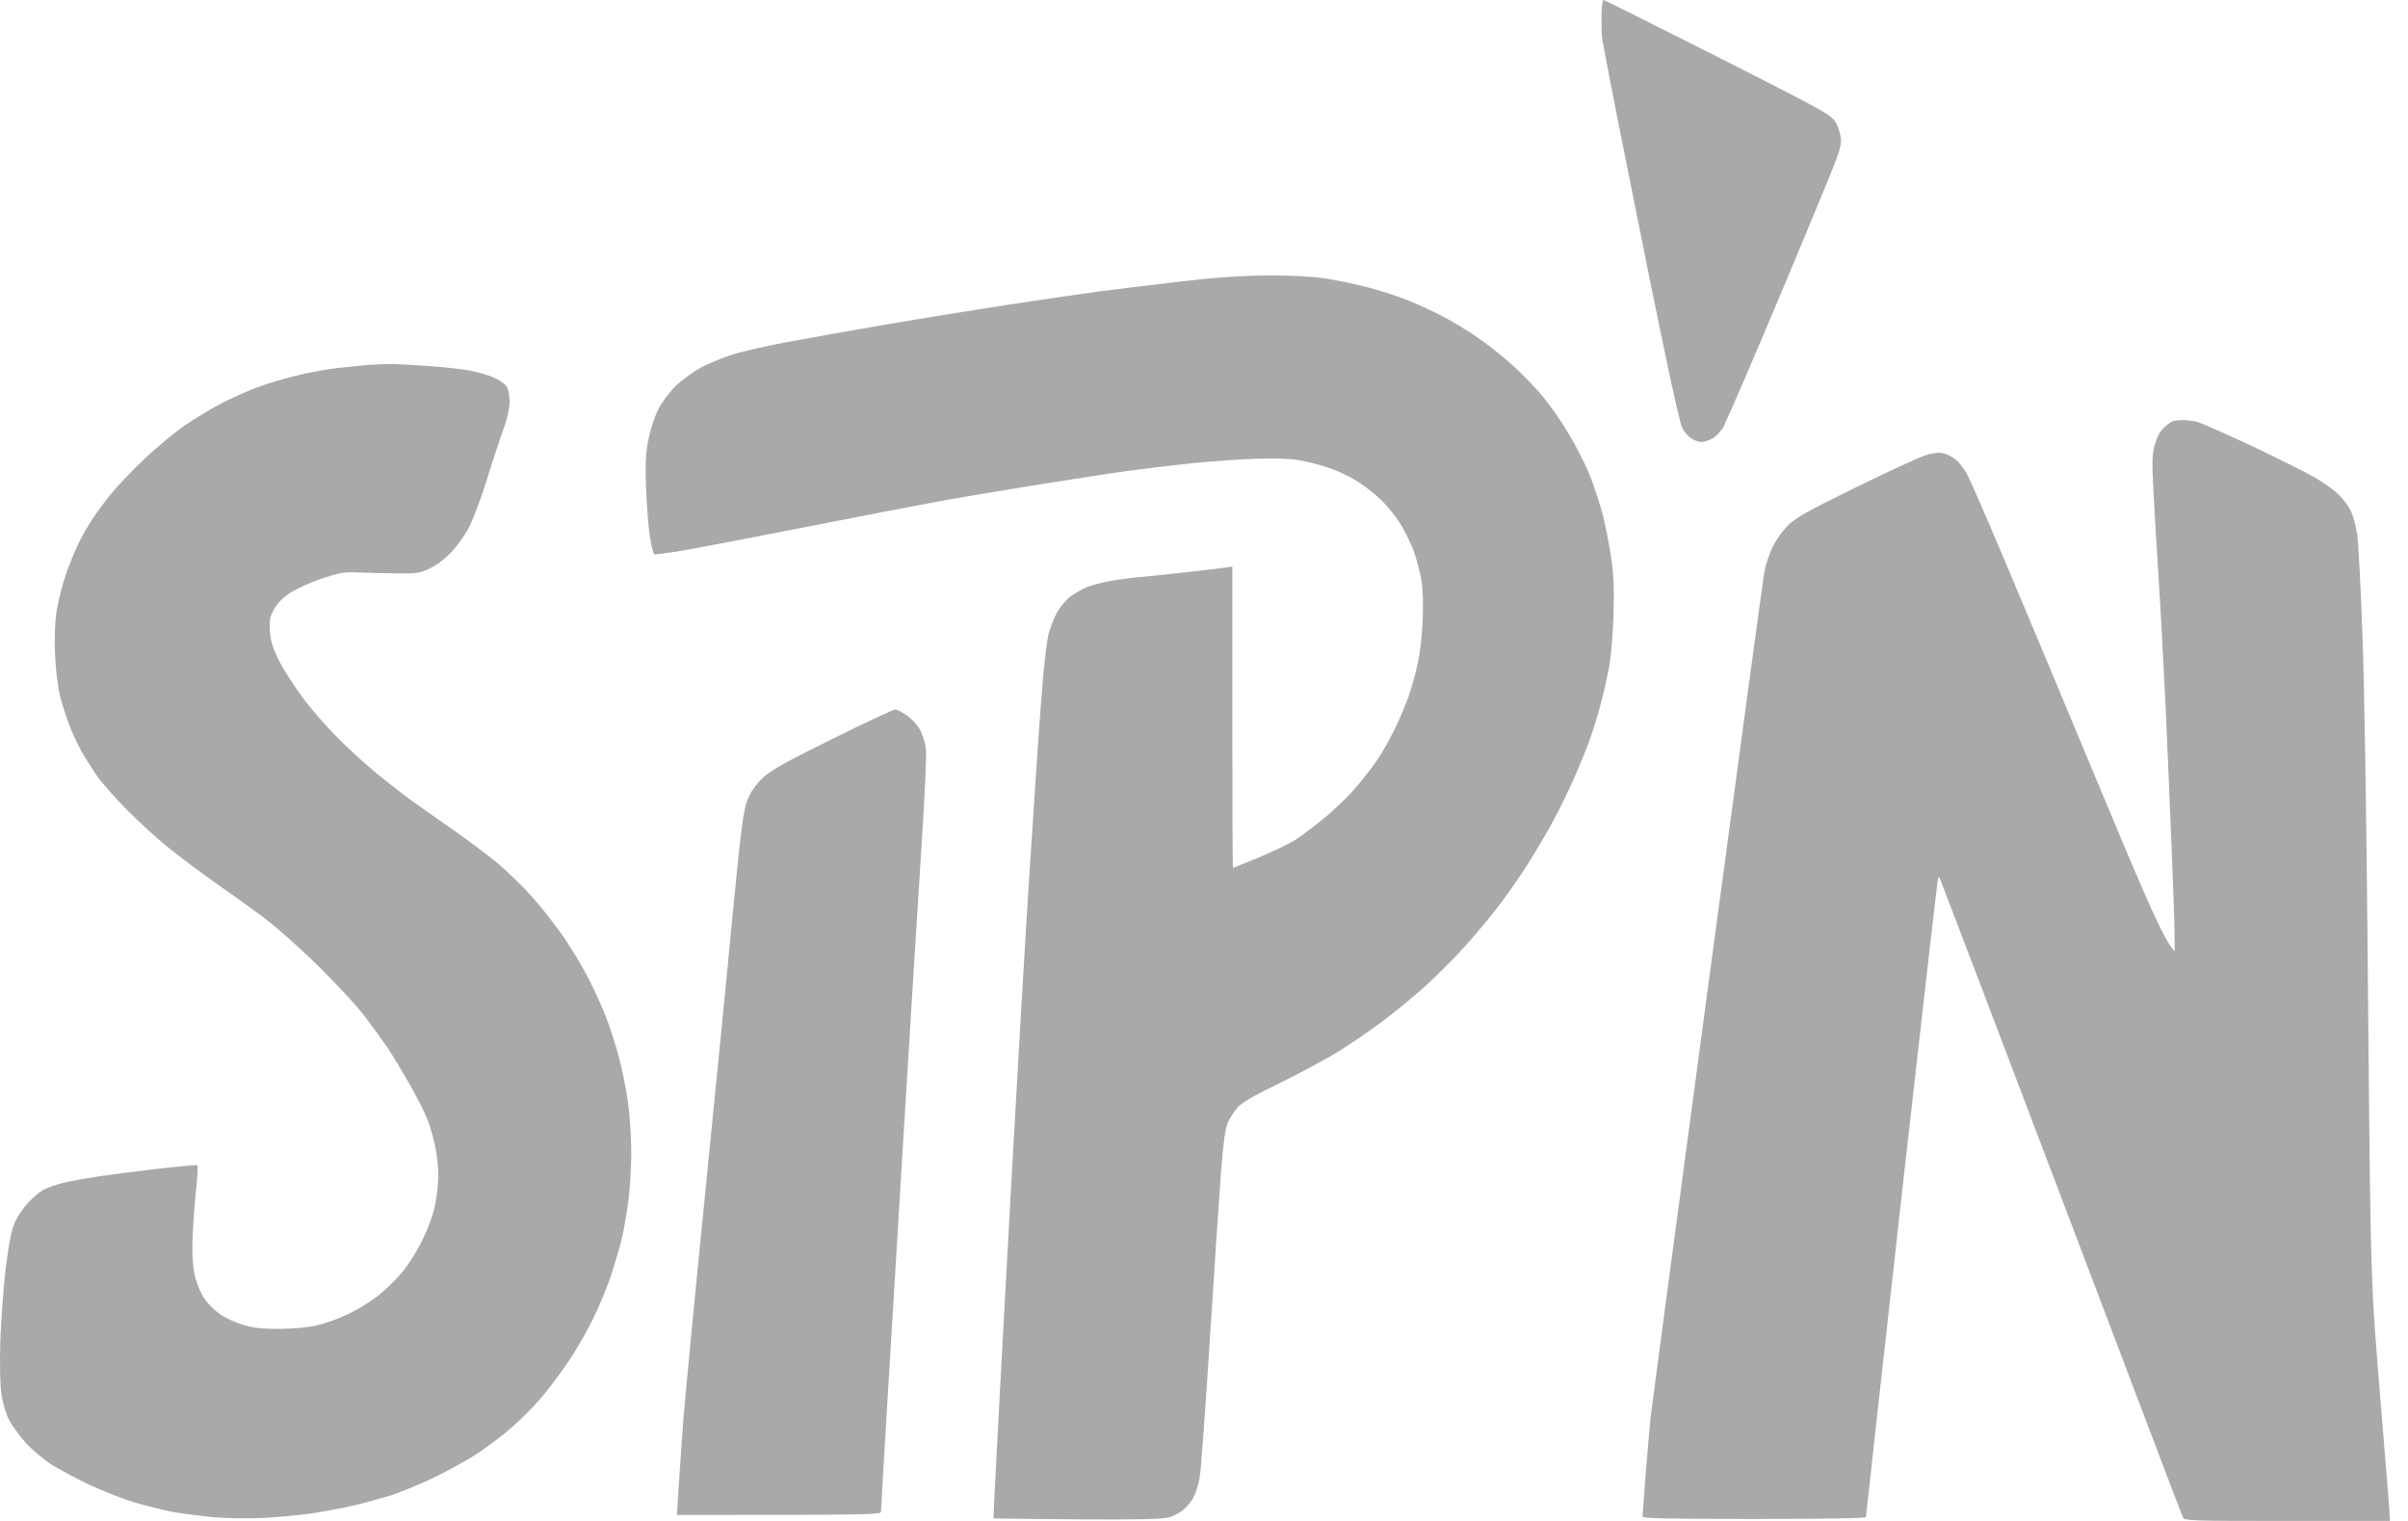 <svg width="95" height="60" viewBox="0 0 95 60" fill="none" xmlns="http://www.w3.org/2000/svg">
<path fill-rule="evenodd" clip-rule="evenodd" d="M63.264 0C63.296 0 64.874 0.785 66.765 1.744C68.664 2.695 70.675 3.725 71.252 4.034C72.077 4.47 72.325 4.637 72.438 4.851C72.51 4.993 72.598 5.255 72.622 5.429C72.662 5.691 72.59 5.945 72.189 6.935C71.925 7.593 71.212 9.297 70.611 10.74C70.01 12.182 69.209 14.069 68.832 14.941C68.456 15.812 68.079 16.66 67.999 16.827C67.911 16.985 67.727 17.192 67.59 17.279C67.446 17.366 67.23 17.437 67.11 17.437C66.981 17.437 66.789 17.35 66.669 17.255C66.541 17.152 66.397 16.962 66.349 16.835C66.293 16.708 66.012 15.503 65.732 14.148C65.443 12.793 64.762 9.448 64.217 6.697C63.665 3.947 63.2 1.561 63.192 1.387C63.184 1.213 63.176 0.832 63.184 0.531C63.192 0.238 63.224 0 63.264 0ZM50.005 10.867C50.902 10.859 51.727 10.906 52.248 10.977C52.696 11.049 53.482 11.207 53.986 11.342C54.491 11.477 55.212 11.707 55.589 11.865C55.965 12.016 56.574 12.301 56.951 12.499C57.327 12.69 57.952 13.078 58.353 13.355C58.753 13.633 59.378 14.132 59.747 14.473C60.115 14.822 60.628 15.345 60.877 15.654C61.133 15.963 61.581 16.597 61.87 17.081C62.166 17.564 62.551 18.325 62.735 18.785C62.911 19.244 63.144 19.958 63.248 20.37C63.352 20.782 63.496 21.535 63.569 22.034C63.665 22.708 63.689 23.287 63.657 24.254C63.633 24.975 63.56 25.886 63.488 26.275C63.416 26.663 63.272 27.329 63.16 27.741C63.056 28.153 62.847 28.835 62.695 29.247C62.543 29.659 62.23 30.412 62.006 30.912C61.782 31.411 61.373 32.211 61.109 32.695C60.836 33.17 60.388 33.923 60.099 34.359C59.811 34.795 59.354 35.437 59.09 35.786C58.825 36.135 58.257 36.809 57.84 37.284C57.415 37.76 56.67 38.505 56.19 38.941C55.709 39.369 54.94 39.995 54.491 40.328C54.034 40.668 53.281 41.184 52.809 41.477C52.328 41.77 51.294 42.333 50.501 42.721C49.5 43.205 48.987 43.498 48.827 43.688C48.699 43.831 48.53 44.093 48.45 44.267C48.346 44.489 48.266 45.036 48.178 46.13C48.114 46.977 47.913 49.958 47.737 52.748C47.561 55.538 47.377 58.034 47.328 58.296C47.281 58.557 47.176 58.898 47.096 59.049C47.024 59.2 46.848 59.421 46.704 59.54C46.567 59.667 46.303 59.81 46.119 59.857C45.862 59.929 44.917 59.952 42.489 59.937C40.687 59.921 39.197 59.905 39.197 59.897C39.188 59.889 39.269 58.272 39.373 56.314C39.477 54.349 39.725 49.783 39.926 46.169C40.126 42.555 40.43 37.324 40.607 34.557C40.783 31.791 40.999 28.613 41.087 27.503C41.167 26.394 41.296 25.268 41.368 25.007C41.44 24.745 41.592 24.357 41.712 24.143C41.832 23.929 42.073 23.643 42.249 23.517C42.425 23.39 42.698 23.239 42.85 23.176C43.002 23.104 43.363 23.009 43.651 22.946C43.94 22.89 44.428 22.819 44.733 22.787C45.045 22.764 45.943 22.668 46.736 22.581C47.529 22.494 48.274 22.407 48.618 22.351V28.296C48.618 31.569 48.626 34.24 48.642 34.24C48.651 34.24 49.091 34.058 49.62 33.844C50.149 33.622 50.774 33.329 51.014 33.186C51.246 33.051 51.775 32.655 52.192 32.314C52.608 31.982 53.185 31.427 53.474 31.086C53.762 30.753 54.155 30.246 54.347 29.96C54.539 29.675 54.86 29.104 55.06 28.692C55.252 28.28 55.493 27.709 55.589 27.424C55.685 27.139 55.837 26.608 55.917 26.235C56.013 25.855 56.102 25.102 56.126 24.491C56.157 23.802 56.133 23.223 56.077 22.867C56.021 22.558 55.885 22.066 55.781 21.757C55.669 21.448 55.428 20.956 55.236 20.647C55.044 20.338 54.675 19.894 54.411 19.649C54.155 19.411 53.714 19.078 53.425 18.912C53.137 18.745 52.656 18.523 52.344 18.428C52.039 18.325 51.511 18.198 51.182 18.143C50.798 18.087 50.165 18.071 49.42 18.103C48.779 18.127 47.721 18.206 47.056 18.27C46.399 18.341 45.318 18.468 44.653 18.555C43.996 18.642 42.241 18.912 40.767 19.149C39.293 19.387 37.506 19.688 36.801 19.823C36.096 19.95 33.7 20.417 31.473 20.853C29.246 21.289 27.083 21.701 26.666 21.765C26.25 21.82 25.873 21.876 25.825 21.876C25.785 21.876 25.697 21.567 25.641 21.186C25.584 20.798 25.512 19.934 25.488 19.26C25.456 18.309 25.472 17.881 25.576 17.358C25.649 16.985 25.817 16.454 25.961 16.169C26.113 15.868 26.402 15.479 26.666 15.218C26.915 14.98 27.363 14.655 27.676 14.489C27.98 14.33 28.517 14.108 28.869 13.997C29.222 13.879 30.159 13.665 30.952 13.514C31.746 13.363 33.532 13.046 34.918 12.809C36.304 12.571 38.508 12.214 39.805 12.016C41.103 11.818 42.746 11.58 43.451 11.485C44.156 11.398 45.598 11.215 46.656 11.096C48.018 10.938 48.995 10.874 50.005 10.867ZM15.249 14.362C15.474 14.354 16.171 14.386 16.812 14.433C17.453 14.473 18.23 14.56 18.534 14.616C18.847 14.679 19.263 14.798 19.48 14.893C19.688 14.98 19.912 15.139 19.976 15.234C20.056 15.345 20.104 15.591 20.104 15.852C20.096 16.153 20.008 16.542 19.808 17.081C19.656 17.517 19.367 18.388 19.175 19.023C18.975 19.657 18.694 20.417 18.542 20.727C18.398 21.036 18.077 21.487 17.845 21.741C17.581 22.026 17.244 22.288 16.972 22.415C16.571 22.613 16.451 22.629 15.61 22.621C15.105 22.613 14.416 22.597 14.088 22.581C13.575 22.558 13.374 22.597 12.685 22.827C12.245 22.977 11.684 23.231 11.444 23.39C11.163 23.572 10.931 23.81 10.811 24.032C10.65 24.317 10.627 24.46 10.65 24.896C10.675 25.308 10.755 25.553 11.019 26.084C11.203 26.449 11.644 27.123 11.989 27.583C12.333 28.042 12.958 28.748 13.374 29.16C13.791 29.572 14.432 30.159 14.809 30.468C15.185 30.777 15.778 31.244 16.131 31.506C16.483 31.76 17.26 32.306 17.853 32.719C18.446 33.131 19.255 33.741 19.656 34.074C20.048 34.407 20.681 35.025 21.058 35.453C21.434 35.881 21.971 36.579 22.26 36.999C22.548 37.419 22.973 38.124 23.197 38.56C23.421 38.996 23.742 39.694 23.902 40.106C24.062 40.518 24.303 41.255 24.423 41.73C24.551 42.206 24.711 43.007 24.775 43.498C24.847 43.981 24.904 44.877 24.904 45.472C24.904 46.074 24.847 46.962 24.783 47.437C24.719 47.913 24.599 48.594 24.511 48.943C24.423 49.292 24.238 49.918 24.102 50.33C23.966 50.742 23.654 51.495 23.413 51.995C23.173 52.494 22.708 53.303 22.38 53.778C22.051 54.254 21.563 54.911 21.282 55.221C21.002 55.538 20.505 56.037 20.177 56.322C19.848 56.616 19.231 57.075 18.814 57.353C18.398 57.622 17.605 58.058 17.052 58.32C16.499 58.581 15.746 58.89 15.369 59.009C14.993 59.12 14.328 59.303 13.887 59.406C13.447 59.509 12.694 59.643 12.205 59.715C11.724 59.778 10.891 59.857 10.362 59.881C9.809 59.913 8.968 59.897 8.399 59.849C7.846 59.794 7.109 59.699 6.757 59.635C6.404 59.564 5.755 59.398 5.315 59.271C4.874 59.144 4.065 58.819 3.512 58.565C2.959 58.304 2.278 57.931 1.99 57.749C1.701 57.559 1.269 57.194 1.028 56.933C0.788 56.671 0.492 56.259 0.363 56.029C0.235 55.775 0.107 55.355 0.059 55.007C0.003 54.642 -0.013 53.834 0.011 52.906C0.043 52.074 0.139 50.774 0.227 50.013C0.347 49.046 0.459 48.507 0.58 48.23C0.676 48.016 0.9 47.675 1.076 47.485C1.245 47.295 1.517 47.057 1.669 46.962C1.821 46.867 2.206 46.732 2.51 46.66C2.823 46.581 3.416 46.478 3.832 46.415C4.249 46.351 5.307 46.217 6.172 46.114C7.037 46.011 7.766 45.947 7.79 45.971C7.814 45.995 7.782 46.55 7.71 47.2C7.646 47.857 7.59 48.745 7.59 49.181C7.582 49.696 7.63 50.14 7.718 50.449C7.79 50.711 7.951 51.067 8.071 51.242C8.191 51.416 8.447 51.678 8.648 51.82C8.84 51.971 9.256 52.161 9.561 52.256C10.002 52.391 10.314 52.423 11.043 52.423C11.62 52.415 12.173 52.367 12.525 52.28C12.838 52.209 13.374 52.011 13.727 51.844C14.079 51.678 14.6 51.361 14.889 51.139C15.177 50.909 15.602 50.505 15.834 50.227C16.075 49.95 16.435 49.387 16.651 48.943C16.892 48.46 17.092 47.913 17.164 47.54C17.236 47.2 17.292 46.676 17.292 46.367C17.292 46.058 17.236 45.535 17.164 45.202C17.092 44.861 16.948 44.37 16.844 44.108C16.732 43.847 16.427 43.236 16.155 42.761C15.882 42.285 15.482 41.62 15.265 41.295C15.041 40.97 14.624 40.399 14.336 40.026C14.056 39.654 13.238 38.782 12.533 38.084C11.78 37.347 10.859 36.531 10.322 36.135C9.817 35.762 8.952 35.144 8.399 34.756C7.846 34.367 7.037 33.757 6.597 33.4C6.156 33.044 5.435 32.378 4.986 31.926C4.545 31.482 4.017 30.88 3.816 30.595C3.624 30.309 3.352 29.881 3.216 29.643C3.087 29.405 2.879 28.977 2.767 28.692C2.655 28.407 2.486 27.892 2.39 27.543C2.286 27.139 2.206 26.536 2.174 25.878C2.142 25.236 2.166 24.595 2.222 24.174C2.278 23.802 2.438 23.144 2.583 22.708C2.735 22.272 2.967 21.694 3.103 21.424C3.24 21.147 3.472 20.735 3.624 20.512C3.768 20.283 4.105 19.823 4.369 19.498C4.634 19.173 5.226 18.547 5.691 18.111C6.148 17.675 6.853 17.088 7.261 16.803C7.67 16.518 8.335 16.122 8.744 15.908C9.144 15.701 9.769 15.424 10.122 15.289C10.474 15.155 11.163 14.948 11.644 14.83C12.133 14.703 12.902 14.56 13.367 14.513C13.831 14.465 14.352 14.409 14.528 14.394C14.704 14.386 15.033 14.37 15.249 14.362ZM86.114 16.573C86.266 16.565 86.538 16.605 86.715 16.653C86.891 16.708 87.86 17.136 88.878 17.612C89.895 18.095 91.001 18.65 91.345 18.848C91.698 19.054 92.123 19.363 92.291 19.538C92.467 19.712 92.675 19.997 92.755 20.172C92.836 20.346 92.948 20.758 92.996 21.083C93.044 21.408 93.14 23.215 93.204 25.086C93.276 26.956 93.364 32.417 93.404 37.213C93.445 42.008 93.493 46.986 93.525 48.27C93.549 49.553 93.605 51.163 93.653 51.836C93.693 52.51 93.853 54.547 94.005 56.354C94.157 58.161 94.286 59.723 94.286 60H90.24C86.466 60 86.186 59.992 86.122 59.865C86.082 59.786 83.918 54.087 81.307 47.2C78.695 40.312 76.54 34.66 76.524 34.637C76.516 34.613 76.484 34.613 76.46 34.637C76.443 34.66 75.794 40.32 75.017 47.223C74.248 54.119 73.615 59.802 73.615 59.842C73.615 59.897 72.093 59.921 69.209 59.921C65.74 59.921 64.802 59.897 64.802 59.826C64.802 59.77 64.858 59.025 64.922 58.177C64.987 57.329 65.083 56.291 65.123 55.879C65.171 55.466 66.18 47.905 67.366 39.075C68.552 30.246 69.561 22.811 69.609 22.549C69.657 22.288 69.802 21.852 69.93 21.583C70.066 21.305 70.338 20.917 70.555 20.711C70.859 20.417 71.38 20.124 73.215 19.229C74.472 18.61 75.698 18.048 75.939 17.968C76.243 17.865 76.468 17.841 76.66 17.881C76.812 17.913 77.044 18.032 77.172 18.143C77.301 18.254 77.485 18.491 77.581 18.666C77.685 18.84 78.326 20.299 79.007 21.916C79.688 23.532 81.395 27.598 82.789 30.951C84.68 35.493 85.385 37.118 85.793 37.53V36.935C85.793 36.61 85.737 35.025 85.673 33.408C85.609 31.791 85.497 29.263 85.433 27.781C85.361 26.299 85.24 24 85.152 22.668C85.064 21.337 84.976 19.736 84.944 19.102C84.896 18.166 84.912 17.873 85.016 17.517C85.088 17.263 85.232 16.993 85.369 16.875C85.489 16.756 85.649 16.645 85.713 16.621C85.777 16.597 85.961 16.573 86.114 16.573ZM35.319 27.987C35.383 27.987 35.599 28.098 35.8 28.24C36 28.383 36.232 28.645 36.312 28.819C36.4 28.985 36.497 29.31 36.529 29.524C36.561 29.754 36.48 31.435 36.352 33.448C36.224 35.39 35.904 40.542 35.639 44.901C35.375 49.26 35.071 54.325 34.958 56.156C34.846 57.987 34.758 59.548 34.758 59.627C34.758 59.754 34.51 59.762 26.706 59.762L26.77 58.716C26.81 58.137 26.89 56.988 26.947 56.156C27.011 55.324 27.387 51.384 27.788 47.398C28.188 43.411 28.693 38.322 28.901 36.103C29.23 32.727 29.326 31.982 29.478 31.585C29.606 31.252 29.783 30.991 30.063 30.713C30.408 30.388 30.864 30.127 32.835 29.152C34.133 28.51 35.255 27.987 35.319 27.987Z" fill="#A9A9A9"/>
</svg>
